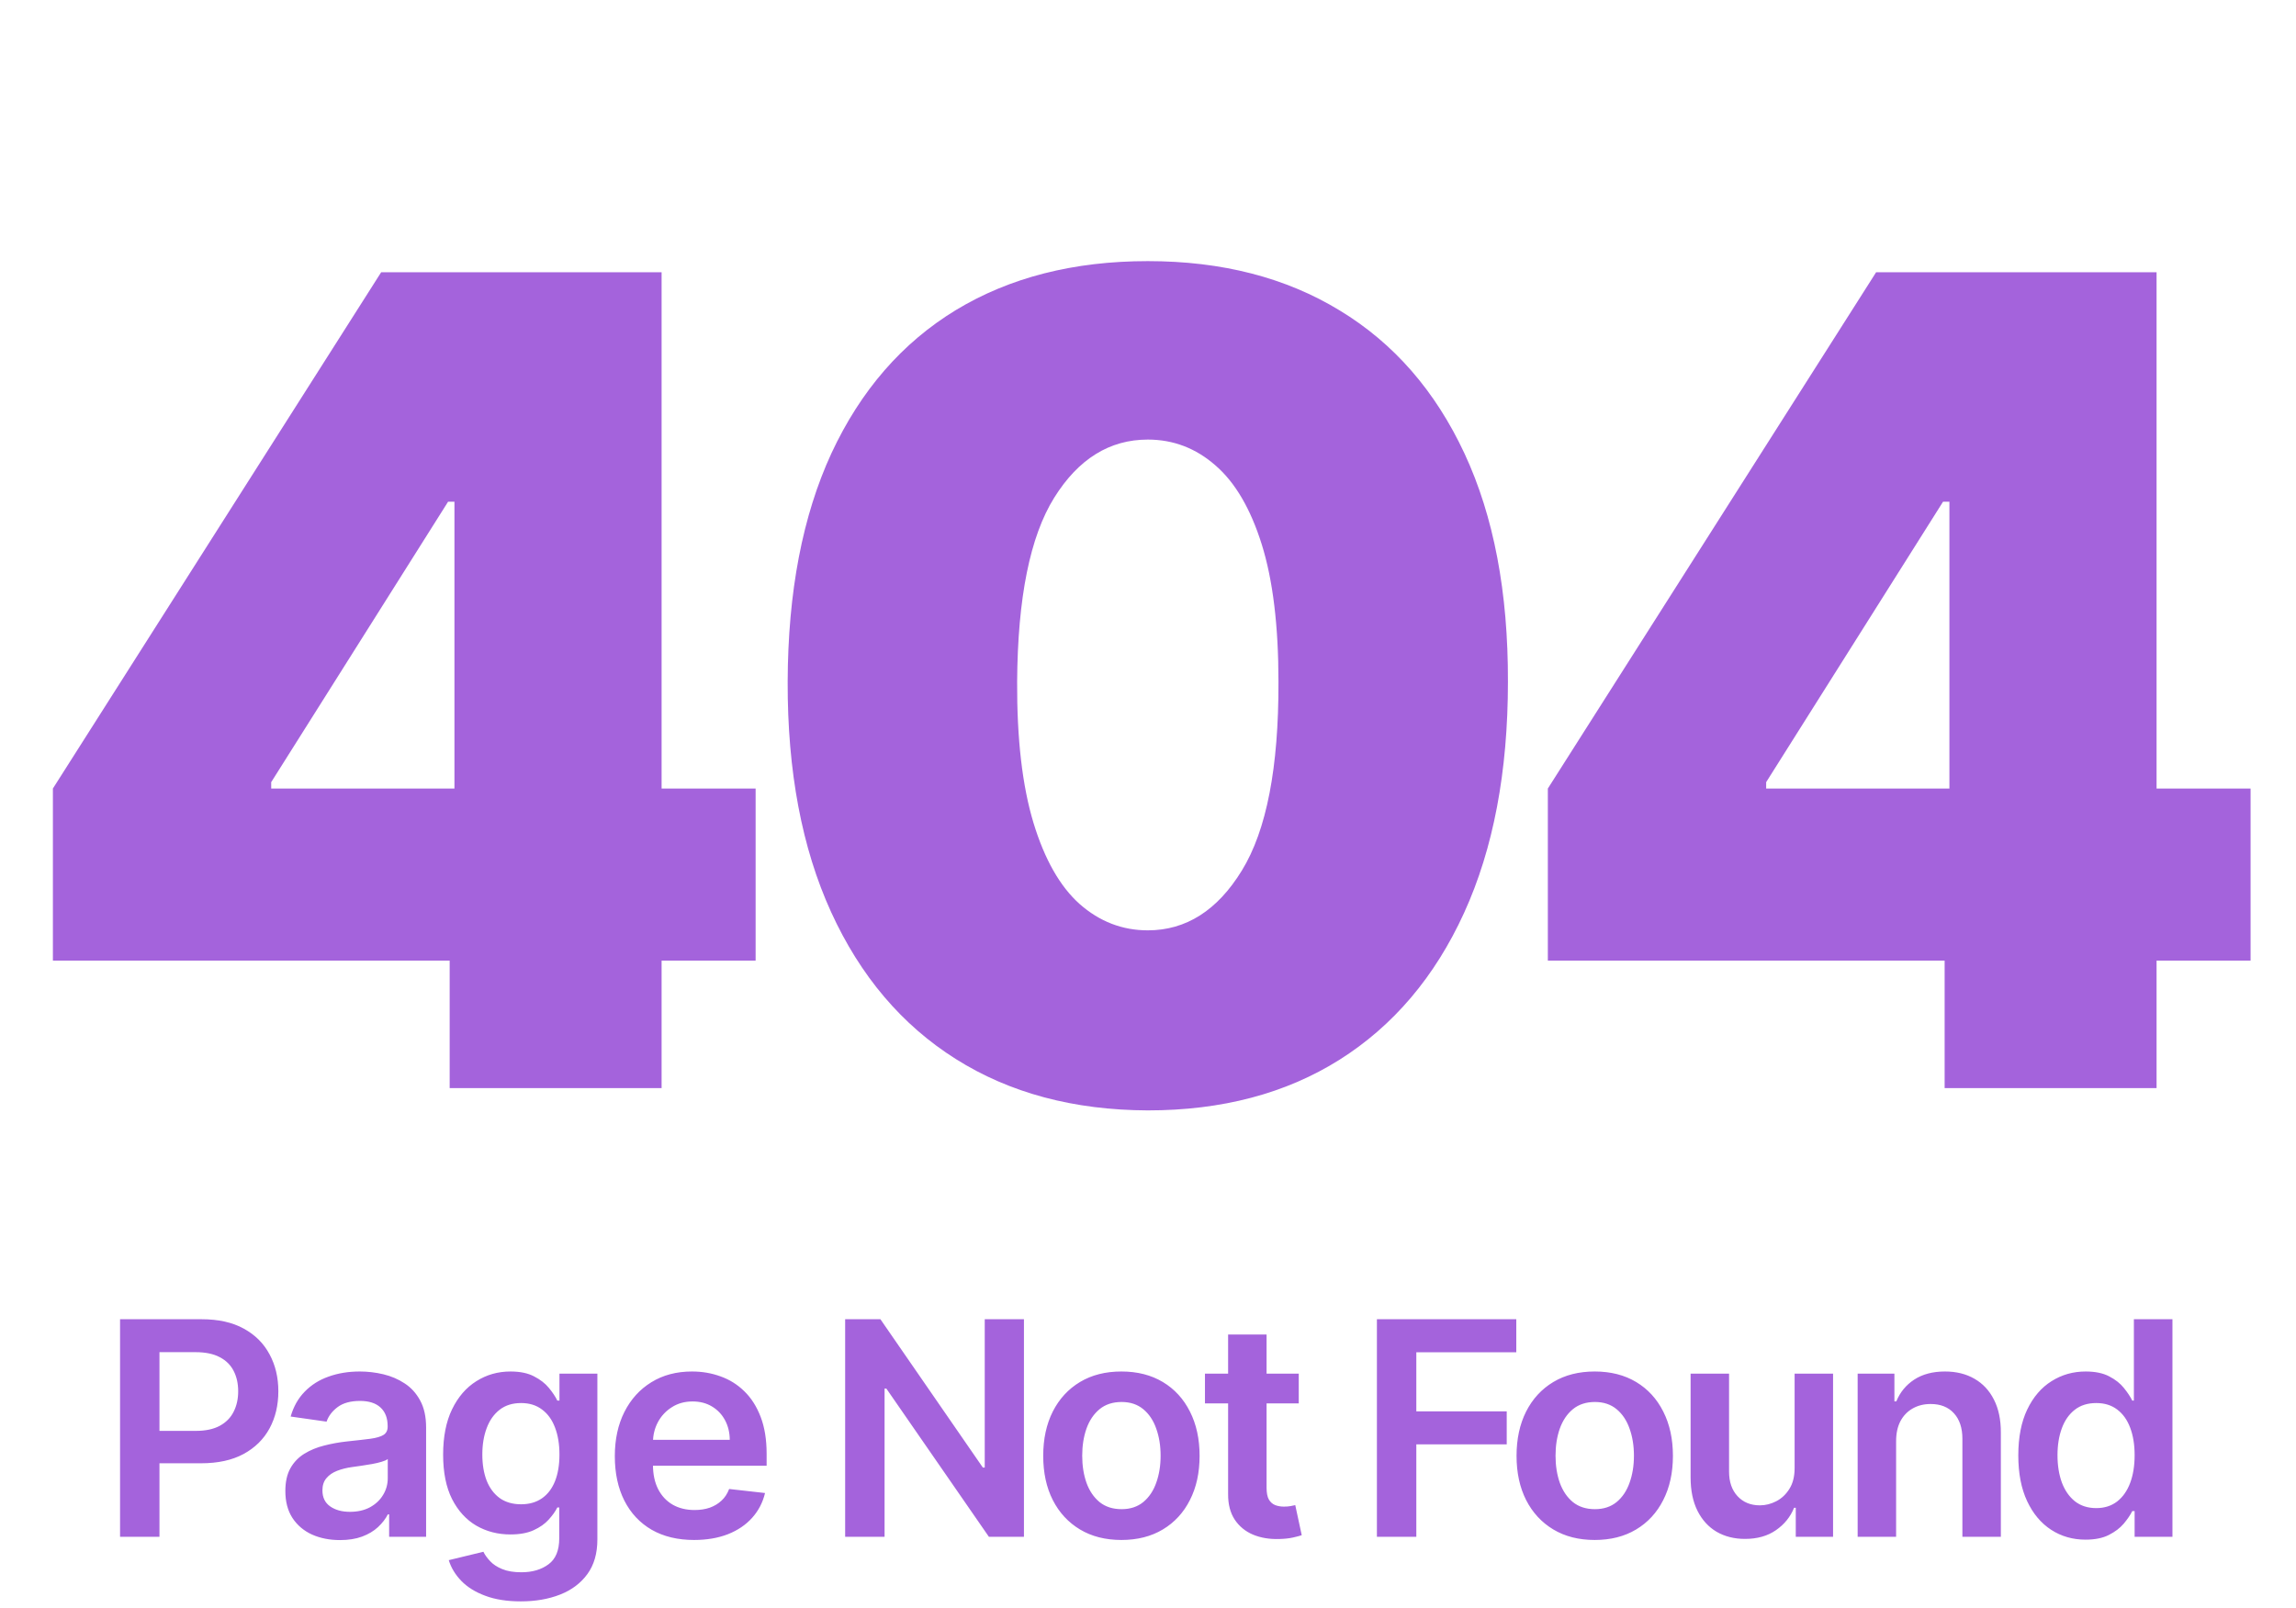 <svg width="614" height="430" viewBox="0 0 614 430" fill="none" xmlns="http://www.w3.org/2000/svg">
<path d="M14.143 256.909V210.886L101.927 72.818H143.689V134.182H119.825L72.524 209.182V210.886H202.069V256.909H14.143ZM120.251 291V242.847L121.529 222.818V72.818H176.927V291H120.251ZM306.947 296.966C287.131 296.895 270.015 292.314 255.597 283.223C241.18 274.132 230.065 261.028 222.252 243.912C214.44 226.795 210.569 206.27 210.64 182.335C210.711 158.33 214.617 137.946 222.359 121.185C230.171 104.423 241.251 91.675 255.597 82.939C270.015 74.203 287.131 69.835 306.947 69.835C326.762 69.835 343.879 74.239 358.296 83.046C372.714 91.781 383.829 104.53 391.641 121.291C399.454 138.053 403.325 158.401 403.254 182.335C403.254 206.412 399.347 227.009 391.535 244.125C383.722 261.241 372.607 274.345 358.19 283.436C343.843 292.456 326.762 296.966 306.947 296.966ZM306.947 248.812C317.174 248.812 325.555 243.486 332.089 232.832C338.694 222.108 341.961 205.276 341.89 182.335C341.89 167.349 340.398 155.098 337.415 145.581C334.433 136.064 330.313 129.033 325.058 124.487C319.802 119.871 313.765 117.562 306.947 117.562C296.719 117.562 288.374 122.747 281.911 133.116C275.448 143.486 272.146 159.892 272.004 182.335C271.933 197.605 273.388 210.176 276.371 220.048C279.354 229.849 283.474 237.094 288.729 241.781C294.056 246.469 300.129 248.812 306.947 248.812ZM413.928 256.909V210.886L501.712 72.818H543.474V134.182H519.61L472.309 209.182V210.886H601.854V256.909H413.928ZM520.036 291V242.847L521.315 222.818V72.818H576.712V291H520.036Z" fill="#7E22CE" fill-opacity="0.7"/>
<path d="M32.106 411V352.818H53.924C58.394 352.818 62.144 353.652 65.174 355.318C68.223 356.985 70.524 359.277 72.077 362.193C73.649 365.091 74.435 368.386 74.435 372.08C74.435 375.811 73.649 379.125 72.077 382.023C70.505 384.92 68.185 387.203 65.117 388.869C62.049 390.517 58.271 391.341 53.782 391.341H39.322V382.676H52.361C54.975 382.676 57.115 382.222 58.782 381.312C60.449 380.403 61.68 379.153 62.475 377.562C63.289 375.972 63.697 374.144 63.697 372.08C63.697 370.015 63.289 368.197 62.475 366.625C61.68 365.053 60.439 363.831 58.754 362.96C57.087 362.07 54.937 361.625 52.305 361.625H42.646V411H32.106ZM90.911 411.881C88.146 411.881 85.656 411.388 83.44 410.403C81.243 409.4 79.5 407.922 78.212 405.972C76.943 404.021 76.309 401.616 76.309 398.756C76.309 396.294 76.763 394.258 77.673 392.648C78.582 391.038 79.822 389.75 81.394 388.784C82.966 387.818 84.737 387.089 86.707 386.597C88.695 386.085 90.75 385.716 92.871 385.489C95.428 385.223 97.502 384.987 99.093 384.778C100.684 384.551 101.839 384.21 102.559 383.756C103.298 383.282 103.667 382.553 103.667 381.568V381.398C103.667 379.258 103.032 377.6 101.763 376.426C100.495 375.252 98.667 374.665 96.281 374.665C93.762 374.665 91.763 375.214 90.286 376.312C88.828 377.411 87.843 378.708 87.332 380.205L77.729 378.841C78.487 376.189 79.737 373.973 81.479 372.193C83.222 370.394 85.353 369.049 87.871 368.159C90.39 367.25 93.174 366.795 96.224 366.795C98.326 366.795 100.419 367.042 102.502 367.534C104.585 368.027 106.489 368.841 108.212 369.977C109.936 371.095 111.318 372.619 112.36 374.551C113.421 376.483 113.951 378.898 113.951 381.795V411H104.065V405.006H103.724C103.099 406.218 102.218 407.354 101.082 408.415C99.964 409.456 98.553 410.299 96.849 410.943C95.163 411.568 93.184 411.881 90.911 411.881ZM93.582 404.324C95.646 404.324 97.436 403.917 98.951 403.102C100.466 402.269 101.631 401.17 102.445 399.807C103.279 398.443 103.695 396.956 103.695 395.347V390.205C103.373 390.47 102.824 390.716 102.048 390.943C101.29 391.17 100.438 391.369 99.491 391.54C98.544 391.71 97.606 391.862 96.678 391.994C95.75 392.127 94.945 392.241 94.263 392.335C92.729 392.544 91.356 392.884 90.144 393.358C88.932 393.831 87.976 394.494 87.275 395.347C86.574 396.18 86.224 397.259 86.224 398.585C86.224 400.479 86.915 401.909 88.298 402.875C89.68 403.841 91.442 404.324 93.582 404.324ZM139.269 428.273C135.576 428.273 132.404 427.771 129.752 426.767C127.101 425.782 124.97 424.456 123.36 422.79C121.75 421.123 120.633 419.277 120.008 417.25L129.269 415.006C129.686 415.858 130.292 416.701 131.087 417.534C131.883 418.386 132.953 419.087 134.298 419.636C135.661 420.205 137.375 420.489 139.44 420.489C142.356 420.489 144.771 419.778 146.684 418.358C148.597 416.956 149.553 414.646 149.553 411.426V403.159H149.042C148.512 404.22 147.735 405.309 146.712 406.426C145.709 407.544 144.373 408.481 142.707 409.239C141.059 409.996 138.985 410.375 136.485 410.375C133.133 410.375 130.093 409.589 127.366 408.017C124.657 406.426 122.498 404.059 120.888 400.915C119.298 397.752 118.502 393.794 118.502 389.04C118.502 384.248 119.298 380.205 120.888 376.909C122.498 373.595 124.667 371.085 127.394 369.381C130.121 367.657 133.161 366.795 136.513 366.795C139.07 366.795 141.173 367.231 142.82 368.102C144.487 368.955 145.813 369.987 146.798 371.199C147.782 372.392 148.531 373.519 149.042 374.58H149.61V367.364H159.752V411.71C159.752 415.441 158.862 418.528 157.082 420.972C155.301 423.415 152.868 425.242 149.781 426.455C146.693 427.667 143.19 428.273 139.269 428.273ZM139.354 402.307C141.532 402.307 143.388 401.777 144.923 400.716C146.457 399.655 147.621 398.131 148.417 396.142C149.212 394.153 149.61 391.767 149.61 388.983C149.61 386.237 149.212 383.831 148.417 381.767C147.64 379.703 146.485 378.102 144.951 376.966C143.436 375.811 141.57 375.233 139.354 375.233C137.063 375.233 135.15 375.83 133.616 377.023C132.082 378.216 130.926 379.854 130.15 381.938C129.373 384.002 128.985 386.35 128.985 388.983C128.985 391.653 129.373 393.992 130.15 396C130.945 397.989 132.11 399.542 133.644 400.659C135.197 401.758 137.101 402.307 139.354 402.307ZM185.61 411.852C181.235 411.852 177.457 410.943 174.275 409.125C171.112 407.288 168.678 404.693 166.974 401.341C165.269 397.97 164.417 394.002 164.417 389.438C164.417 384.949 165.269 381.009 166.974 377.619C168.697 374.21 171.103 371.559 174.19 369.665C177.277 367.752 180.904 366.795 185.07 366.795C187.76 366.795 190.298 367.231 192.684 368.102C195.089 368.955 197.21 370.28 199.048 372.08C200.904 373.879 202.362 376.17 203.423 378.955C204.483 381.72 205.013 385.015 205.013 388.841V391.994H169.246V385.062H195.156C195.137 383.093 194.71 381.341 193.877 379.807C193.044 378.254 191.879 377.032 190.383 376.142C188.906 375.252 187.182 374.807 185.212 374.807C183.11 374.807 181.263 375.318 179.673 376.341C178.082 377.345 176.841 378.67 175.951 380.318C175.08 381.947 174.635 383.737 174.616 385.688V391.739C174.616 394.277 175.08 396.455 176.008 398.273C176.936 400.072 178.233 401.455 179.9 402.42C181.567 403.367 183.517 403.841 185.752 403.841C187.248 403.841 188.603 403.633 189.815 403.216C191.027 402.78 192.078 402.146 192.968 401.312C193.858 400.479 194.531 399.447 194.985 398.216L204.587 399.295C203.981 401.833 202.826 404.049 201.121 405.943C199.436 407.818 197.277 409.277 194.644 410.318C192.012 411.341 189 411.852 185.61 411.852ZM273.825 352.818V411H264.45L237.035 371.369H236.552V411H226.012V352.818H235.444L262.83 392.477H263.342V352.818H273.825ZM299.888 411.852C295.627 411.852 291.934 410.915 288.809 409.04C285.684 407.165 283.26 404.542 281.536 401.17C279.832 397.799 278.979 393.86 278.979 389.352C278.979 384.845 279.832 380.896 281.536 377.506C283.26 374.116 285.684 371.483 288.809 369.608C291.934 367.733 295.627 366.795 299.888 366.795C304.15 366.795 307.843 367.733 310.968 369.608C314.093 371.483 316.508 374.116 318.212 377.506C319.936 380.896 320.798 384.845 320.798 389.352C320.798 393.86 319.936 397.799 318.212 401.17C316.508 404.542 314.093 407.165 310.968 409.04C307.843 410.915 304.15 411.852 299.888 411.852ZM299.945 403.614C302.256 403.614 304.188 402.979 305.741 401.71C307.294 400.422 308.449 398.699 309.207 396.54C309.983 394.381 310.371 391.975 310.371 389.324C310.371 386.653 309.983 384.239 309.207 382.08C308.449 379.902 307.294 378.169 305.741 376.881C304.188 375.593 302.256 374.949 299.945 374.949C297.578 374.949 295.608 375.593 294.036 376.881C292.483 378.169 291.318 379.902 290.542 382.08C289.784 384.239 289.406 386.653 289.406 389.324C289.406 391.975 289.784 394.381 290.542 396.54C291.318 398.699 292.483 400.422 294.036 401.71C295.608 402.979 297.578 403.614 299.945 403.614ZM347.316 367.364V375.318H322.231V367.364H347.316ZM328.424 356.909H338.708V397.875C338.708 399.258 338.916 400.318 339.333 401.057C339.769 401.777 340.337 402.269 341.038 402.534C341.738 402.799 342.515 402.932 343.367 402.932C344.011 402.932 344.598 402.884 345.129 402.79C345.678 402.695 346.094 402.61 346.379 402.534L348.112 410.574C347.562 410.763 346.776 410.972 345.754 411.199C344.75 411.426 343.519 411.559 342.06 411.597C339.485 411.672 337.165 411.284 335.1 410.432C333.036 409.561 331.397 408.216 330.185 406.398C328.992 404.58 328.405 402.307 328.424 399.58V356.909ZM368.215 411V352.818H405.488V361.653H378.755V377.449H402.931V386.284H378.755V411H368.215ZM426.467 411.852C422.205 411.852 418.512 410.915 415.387 409.04C412.262 407.165 409.838 404.542 408.114 401.17C406.41 397.799 405.558 393.86 405.558 389.352C405.558 384.845 406.41 380.896 408.114 377.506C409.838 374.116 412.262 371.483 415.387 369.608C418.512 367.733 422.205 366.795 426.467 366.795C430.728 366.795 434.421 367.733 437.546 369.608C440.671 371.483 443.086 374.116 444.79 377.506C446.514 380.896 447.376 384.845 447.376 389.352C447.376 393.86 446.514 397.799 444.79 401.17C443.086 404.542 440.671 407.165 437.546 409.04C434.421 410.915 430.728 411.852 426.467 411.852ZM426.523 403.614C428.834 403.614 430.766 402.979 432.319 401.71C433.872 400.422 435.027 398.699 435.785 396.54C436.561 394.381 436.95 391.975 436.95 389.324C436.95 386.653 436.561 384.239 435.785 382.08C435.027 379.902 433.872 378.169 432.319 376.881C430.766 375.593 428.834 374.949 426.523 374.949C424.156 374.949 422.186 375.593 420.614 376.881C419.061 378.169 417.897 379.902 417.12 382.08C416.362 384.239 415.984 386.653 415.984 389.324C415.984 391.975 416.362 394.381 417.12 396.54C417.897 398.699 419.061 400.422 420.614 401.71C422.186 402.979 424.156 403.614 426.523 403.614ZM479.917 392.648V367.364H490.201V411H480.229V403.244H479.775C478.79 405.687 477.171 407.686 474.917 409.239C472.682 410.792 469.926 411.568 466.65 411.568C463.79 411.568 461.262 410.934 459.065 409.665C456.887 408.377 455.182 406.511 453.951 404.068C452.72 401.606 452.104 398.633 452.104 395.148V367.364H462.388V393.557C462.388 396.322 463.146 398.519 464.661 400.148C466.176 401.777 468.165 402.591 470.627 402.591C472.142 402.591 473.61 402.222 475.031 401.483C476.451 400.744 477.616 399.646 478.525 398.188C479.453 396.71 479.917 394.864 479.917 392.648ZM507.06 385.432V411H496.776V367.364H506.606V374.778H507.117C508.121 372.335 509.721 370.394 511.918 368.955C514.134 367.515 516.871 366.795 520.129 366.795C523.14 366.795 525.763 367.439 527.998 368.727C530.252 370.015 531.994 371.881 533.225 374.324C534.475 376.767 535.091 379.731 535.072 383.216V411H524.788V384.807C524.788 381.89 524.03 379.608 522.515 377.96C521.019 376.312 518.945 375.489 516.293 375.489C514.494 375.489 512.894 375.886 511.492 376.682C510.11 377.458 509.021 378.585 508.225 380.062C507.449 381.54 507.06 383.33 507.06 385.432ZM557.719 411.767C554.291 411.767 551.223 410.886 548.515 409.125C545.807 407.364 543.666 404.807 542.094 401.455C540.522 398.102 539.737 394.03 539.737 389.239C539.737 384.39 540.532 380.299 542.123 376.966C543.733 373.614 545.901 371.085 548.629 369.381C551.356 367.657 554.396 366.795 557.748 366.795C560.305 366.795 562.407 367.231 564.055 368.102C565.702 368.955 567.009 369.987 567.975 371.199C568.941 372.392 569.689 373.519 570.219 374.58H570.646V352.818H580.958V411H570.844V404.125H570.219C569.689 405.186 568.922 406.312 567.918 407.506C566.915 408.68 565.589 409.684 563.941 410.517C562.293 411.35 560.219 411.767 557.719 411.767ZM560.589 403.33C562.767 403.33 564.623 402.742 566.157 401.568C567.691 400.375 568.856 398.718 569.651 396.597C570.447 394.475 570.844 392.004 570.844 389.182C570.844 386.36 570.447 383.907 569.651 381.824C568.875 379.741 567.719 378.121 566.185 376.966C564.67 375.811 562.805 375.233 560.589 375.233C558.297 375.233 556.384 375.83 554.85 377.023C553.316 378.216 552.161 379.864 551.384 381.966C550.608 384.068 550.219 386.473 550.219 389.182C550.219 391.909 550.608 394.343 551.384 396.483C552.18 398.604 553.344 400.28 554.879 401.511C556.432 402.723 558.335 403.33 560.589 403.33Z" fill="#7E22CE" fill-opacity="0.7"/>
</svg>
